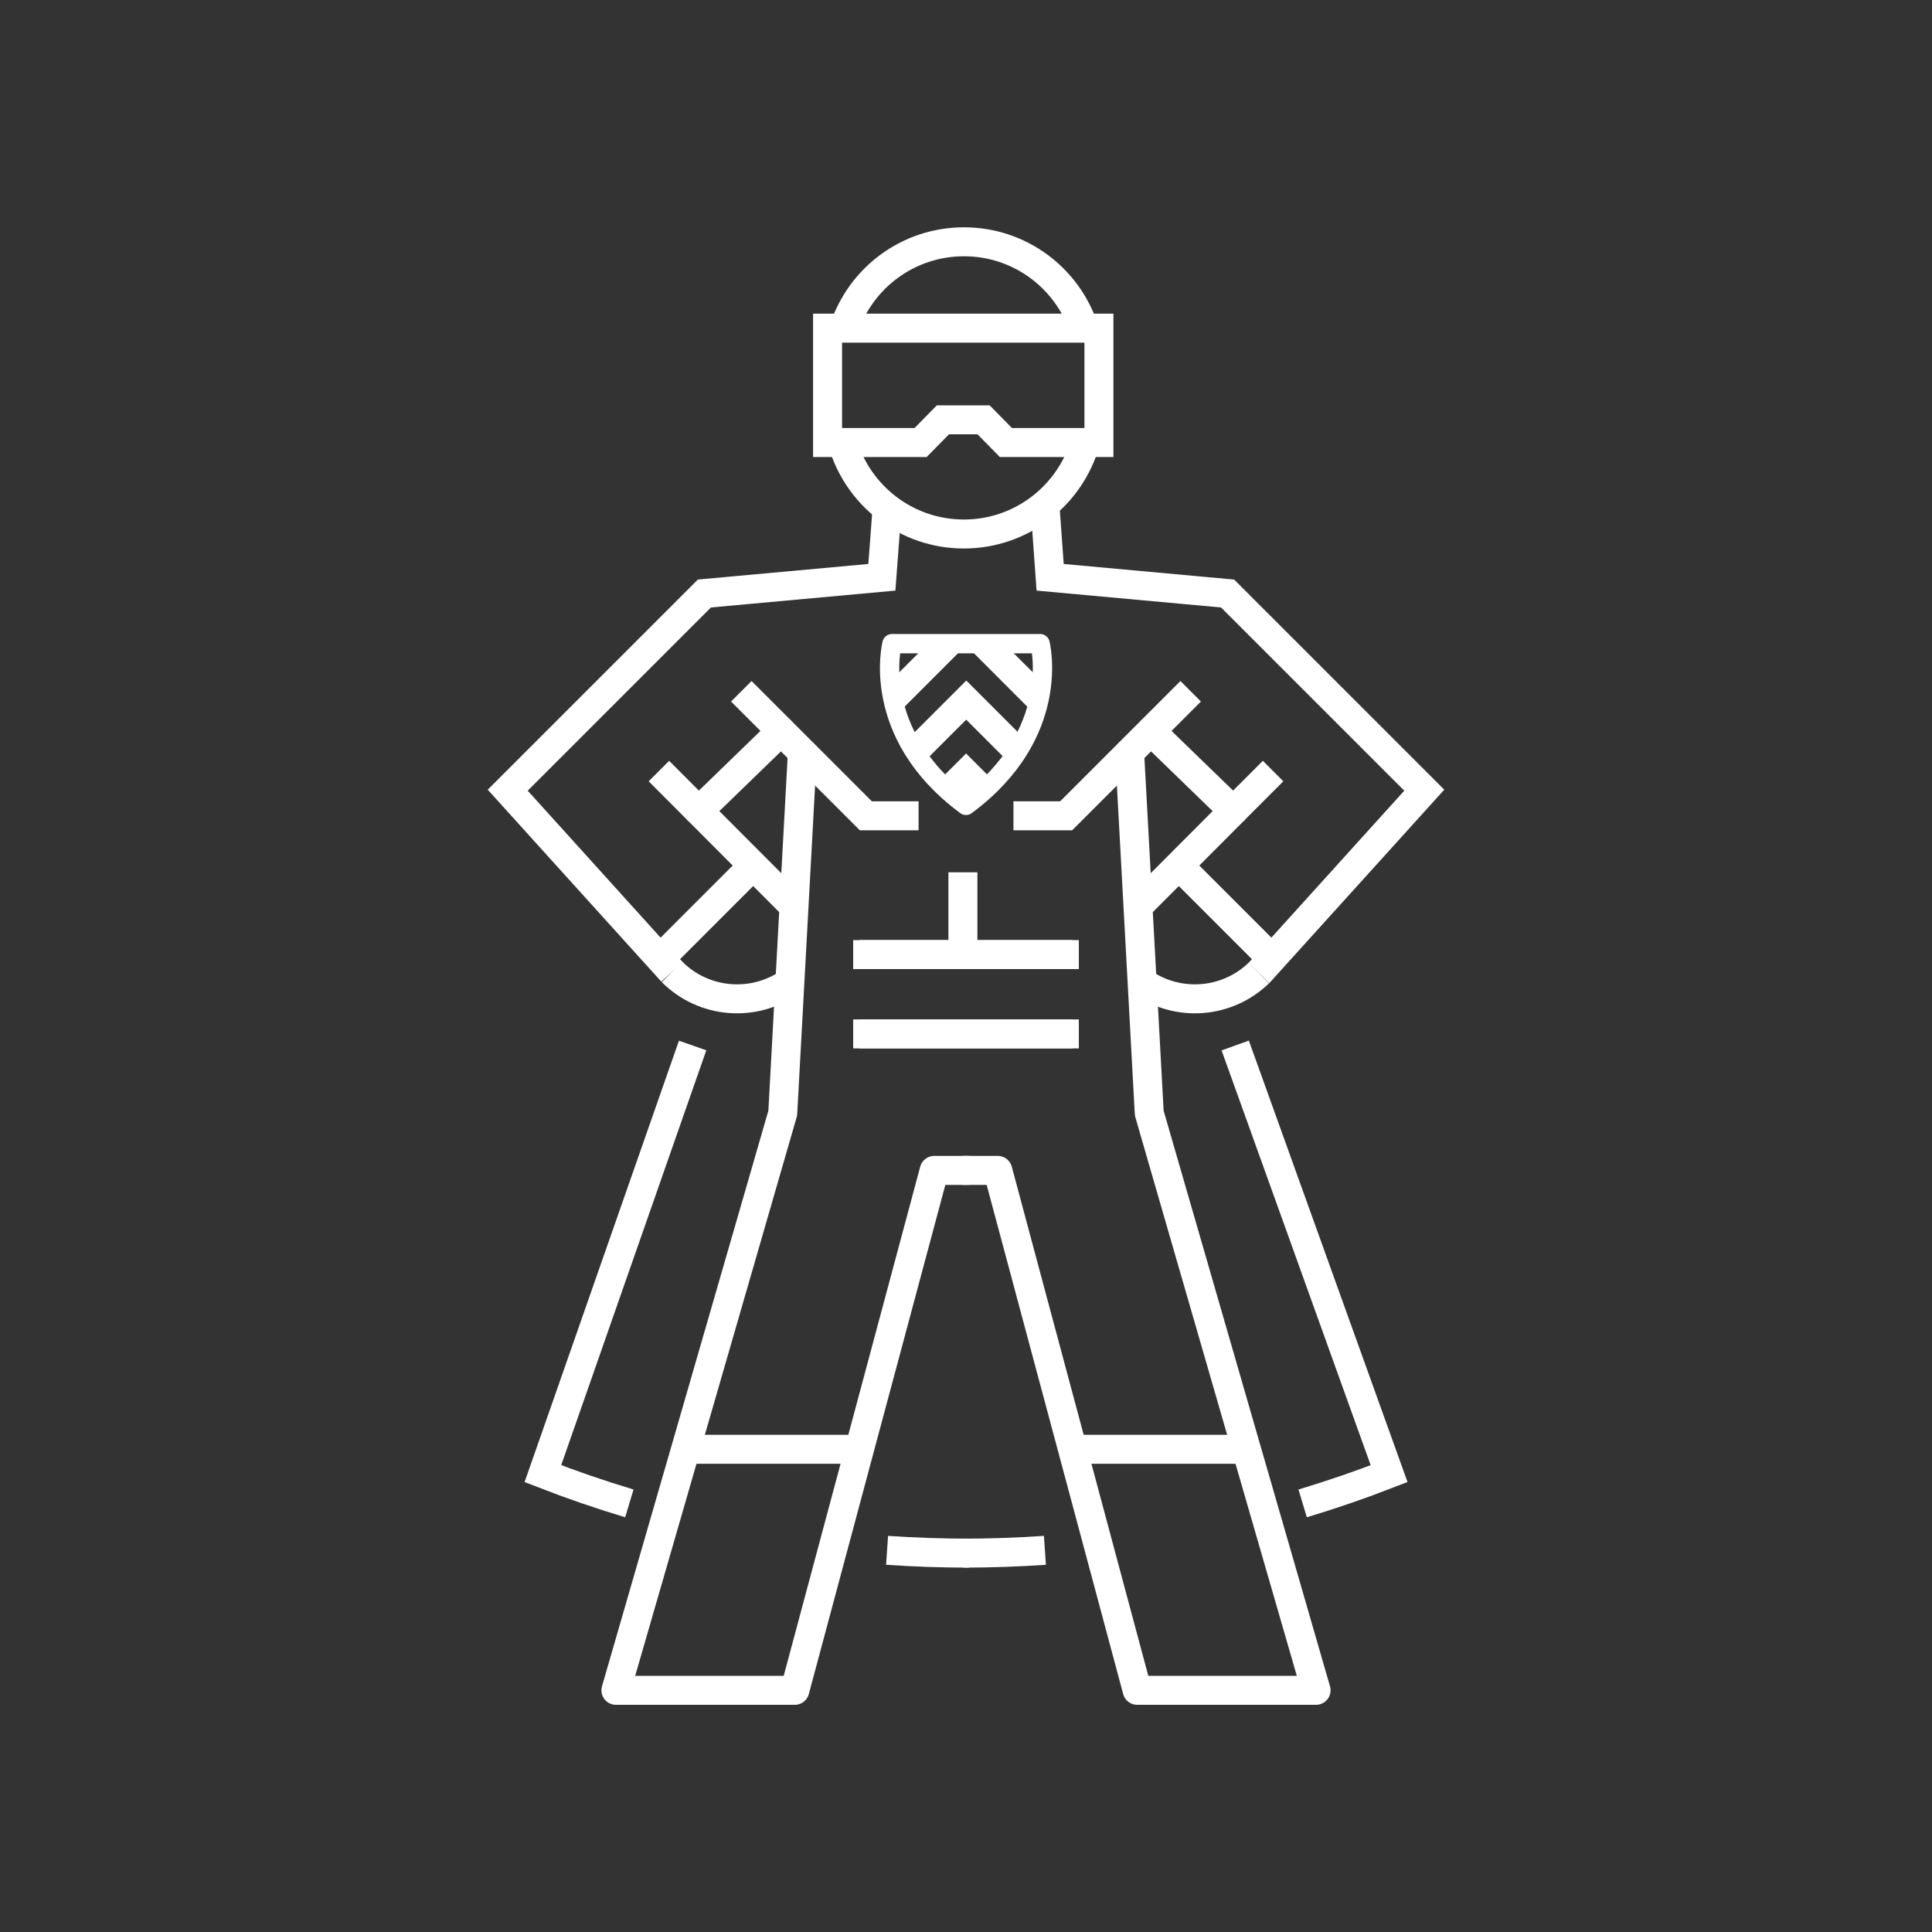 <?xml version="1.0" encoding="UTF-8"?>
<svg id="Icons" xmlns="http://www.w3.org/2000/svg" viewBox="0 0 200 200">
  <rect x="0" y="0" width="200" height="200" fill="#333333" stroke="none"/>
  <defs>
    <style>
      .cls-1 {
        stroke-miterlimit: 10;
      }

      .cls-1, .cls-2, .cls-3 {
        fill: none;
        stroke: #fff;
      }

      .cls-1, .cls-3 {
        stroke-width: 3px;
      }

      .cls-2 {
        stroke-width: 2px;
      }

      .cls-2, .cls-3 {
        stroke-linecap: round;
        stroke-linejoin: round;
      }

      .cls-4 {
        fill: #fff;
      }
    </style>
  </defs>
  <g>
    <g>
      <polyline class="cls-3" points="99.79 121.16 103.29 121.16 117.72 174.98 136.24 174.98 118.97 115.23 116.97 78.5 116.97 77.85 119.14 75.68 127.67 83.95 117.8 93.84"/>
      <polyline class="cls-1" points="108.17 52.26 108.71 59.76 127.08 61.44 147.44 81.8 130.4 100.64 130.32 100.72"/>
    </g>
    <polyline class="cls-1" points="116.97 77.85 110.37 84.45 104.91 84.45"/>
    <line class="cls-1" x1="88.32" y1="98.82" x2="111.03" y2="98.82"/>
    <line class="cls-1" x1="88.32" y1="107.03" x2="111.03" y2="107.03"/>
    <line class="cls-1" x1="99.68" y1="90.3" x2="99.68" y2="98.82"/>
    <path class="cls-1" d="M118.23,101.67c3.67,2.59,8.76,2.27,12.09-.95"/>
    <line class="cls-1" x1="122.03" y1="89.6" x2="131.67" y2="99.24"/>
    <path class="cls-1" d="M108.17,160.49c-2.81.19-5.64.29-8.5.29"/>
    <path class="cls-1" d="M134.85,155.63c3.03-.91,6.02-1.94,8.95-3.08l-15.93-44.32"/>
    <g>
      <g>
        <polyline class="cls-1" points="69.57 100.61 52.56 81.8 72.92 61.44 91.29 59.76 91.83 52.59"/>
        <polyline class="cls-3" points="100.21 121.16 96.71 121.16 82.28 174.98 63.76 174.98 81.03 115.23 83.03 78.5 83.03 77.85 80.86 75.68 72.33 83.95 82.2 93.84"/>
      </g>
      <line class="cls-1" x1="70.97" y1="150.03" x2="88.97" y2="150.03"/>
      <polyline class="cls-1" points="83.03 77.85 89.63 84.45 95.09 84.45"/>
      <line class="cls-1" x1="111.68" y1="98.82" x2="88.97" y2="98.82"/>
      <line class="cls-1" x1="111.68" y1="107.03" x2="88.97" y2="107.03"/>
      <path class="cls-1" d="M69.57,100.61c3.32,3.32,8.48,3.68,12.2,1.06"/>
      <line class="cls-1" x1="77.97" y1="89.6" x2="68.33" y2="99.24"/>
      <path class="cls-1" d="M91.83,160.49c2.81.19,5.64.29,8.5.29"/>
      <path class="cls-1" d="M65.15,155.63c-3.03-.91-6.02-1.94-8.95-3.08l15.5-44.32"/>
      <line class="cls-1" x1="111.07" y1="150.03" x2="129.06" y2="150.03"/>
    </g>
    <polygon class="cls-1" points="85.67 33.97 85.67 45.81 95.3 45.81 97.61 43.46 101.82 43.46 104.13 45.81 113.76 45.81 113.76 33.97 85.67 33.97"/>
    <path class="cls-1" d="M112.35,45.81c-1.57,5.47-6.6,9.47-12.57,9.47s-11-4-12.57-9.47"/>
    <path class="cls-1" d="M87.38,33.97c1.73-5.2,6.63-8.94,12.41-8.94s10.68,3.74,12.41,8.94"/>
    <line class="cls-1" x1="72.33" y1="83.95" x2="68.21" y2="79.82"/>
    <line class="cls-1" x1="80.86" y1="75.68" x2="76.74" y2="71.56"/>
    <line class="cls-1" x1="127.66" y1="83.95" x2="131.79" y2="79.82"/>
    <line class="cls-1" x1="119.13" y1="75.69" x2="123.26" y2="71.56"/>
  </g>
  <g>
    <path class="cls-2" d="M107.67,66.63h-15.33s-2.39,9.3,7.66,16.74c10.05-7.44,7.67-16.74,7.67-16.74Z"/>
    <path class="cls-4" d="M92.98,73.82l7.19-7.19h-4.11l-3.91,3.91s.41,2.1.83,3.29Z"/>
    <path class="cls-4" d="M107.85,70.53l-3.91-3.9h-4.11l7.18,7.19s.77-2.07.83-3.29Z"/>
    <path class="cls-4" d="M102.88,80.87l-2.87-2.87-2.88,2.88s1.23,1.29,2.87,2.5c0,0,2.37-1.75,2.88-2.5Z"/>
    <path class="cls-4" d="M104.5,78.98l-4.48-4.48-4.5,4.5c-.87-1.06-1.57-2.47-1.57-2.47l6.08-6.08,6.05,6.05s-.39,1.06-1.57,2.48Z"/>
  </g>
</svg>